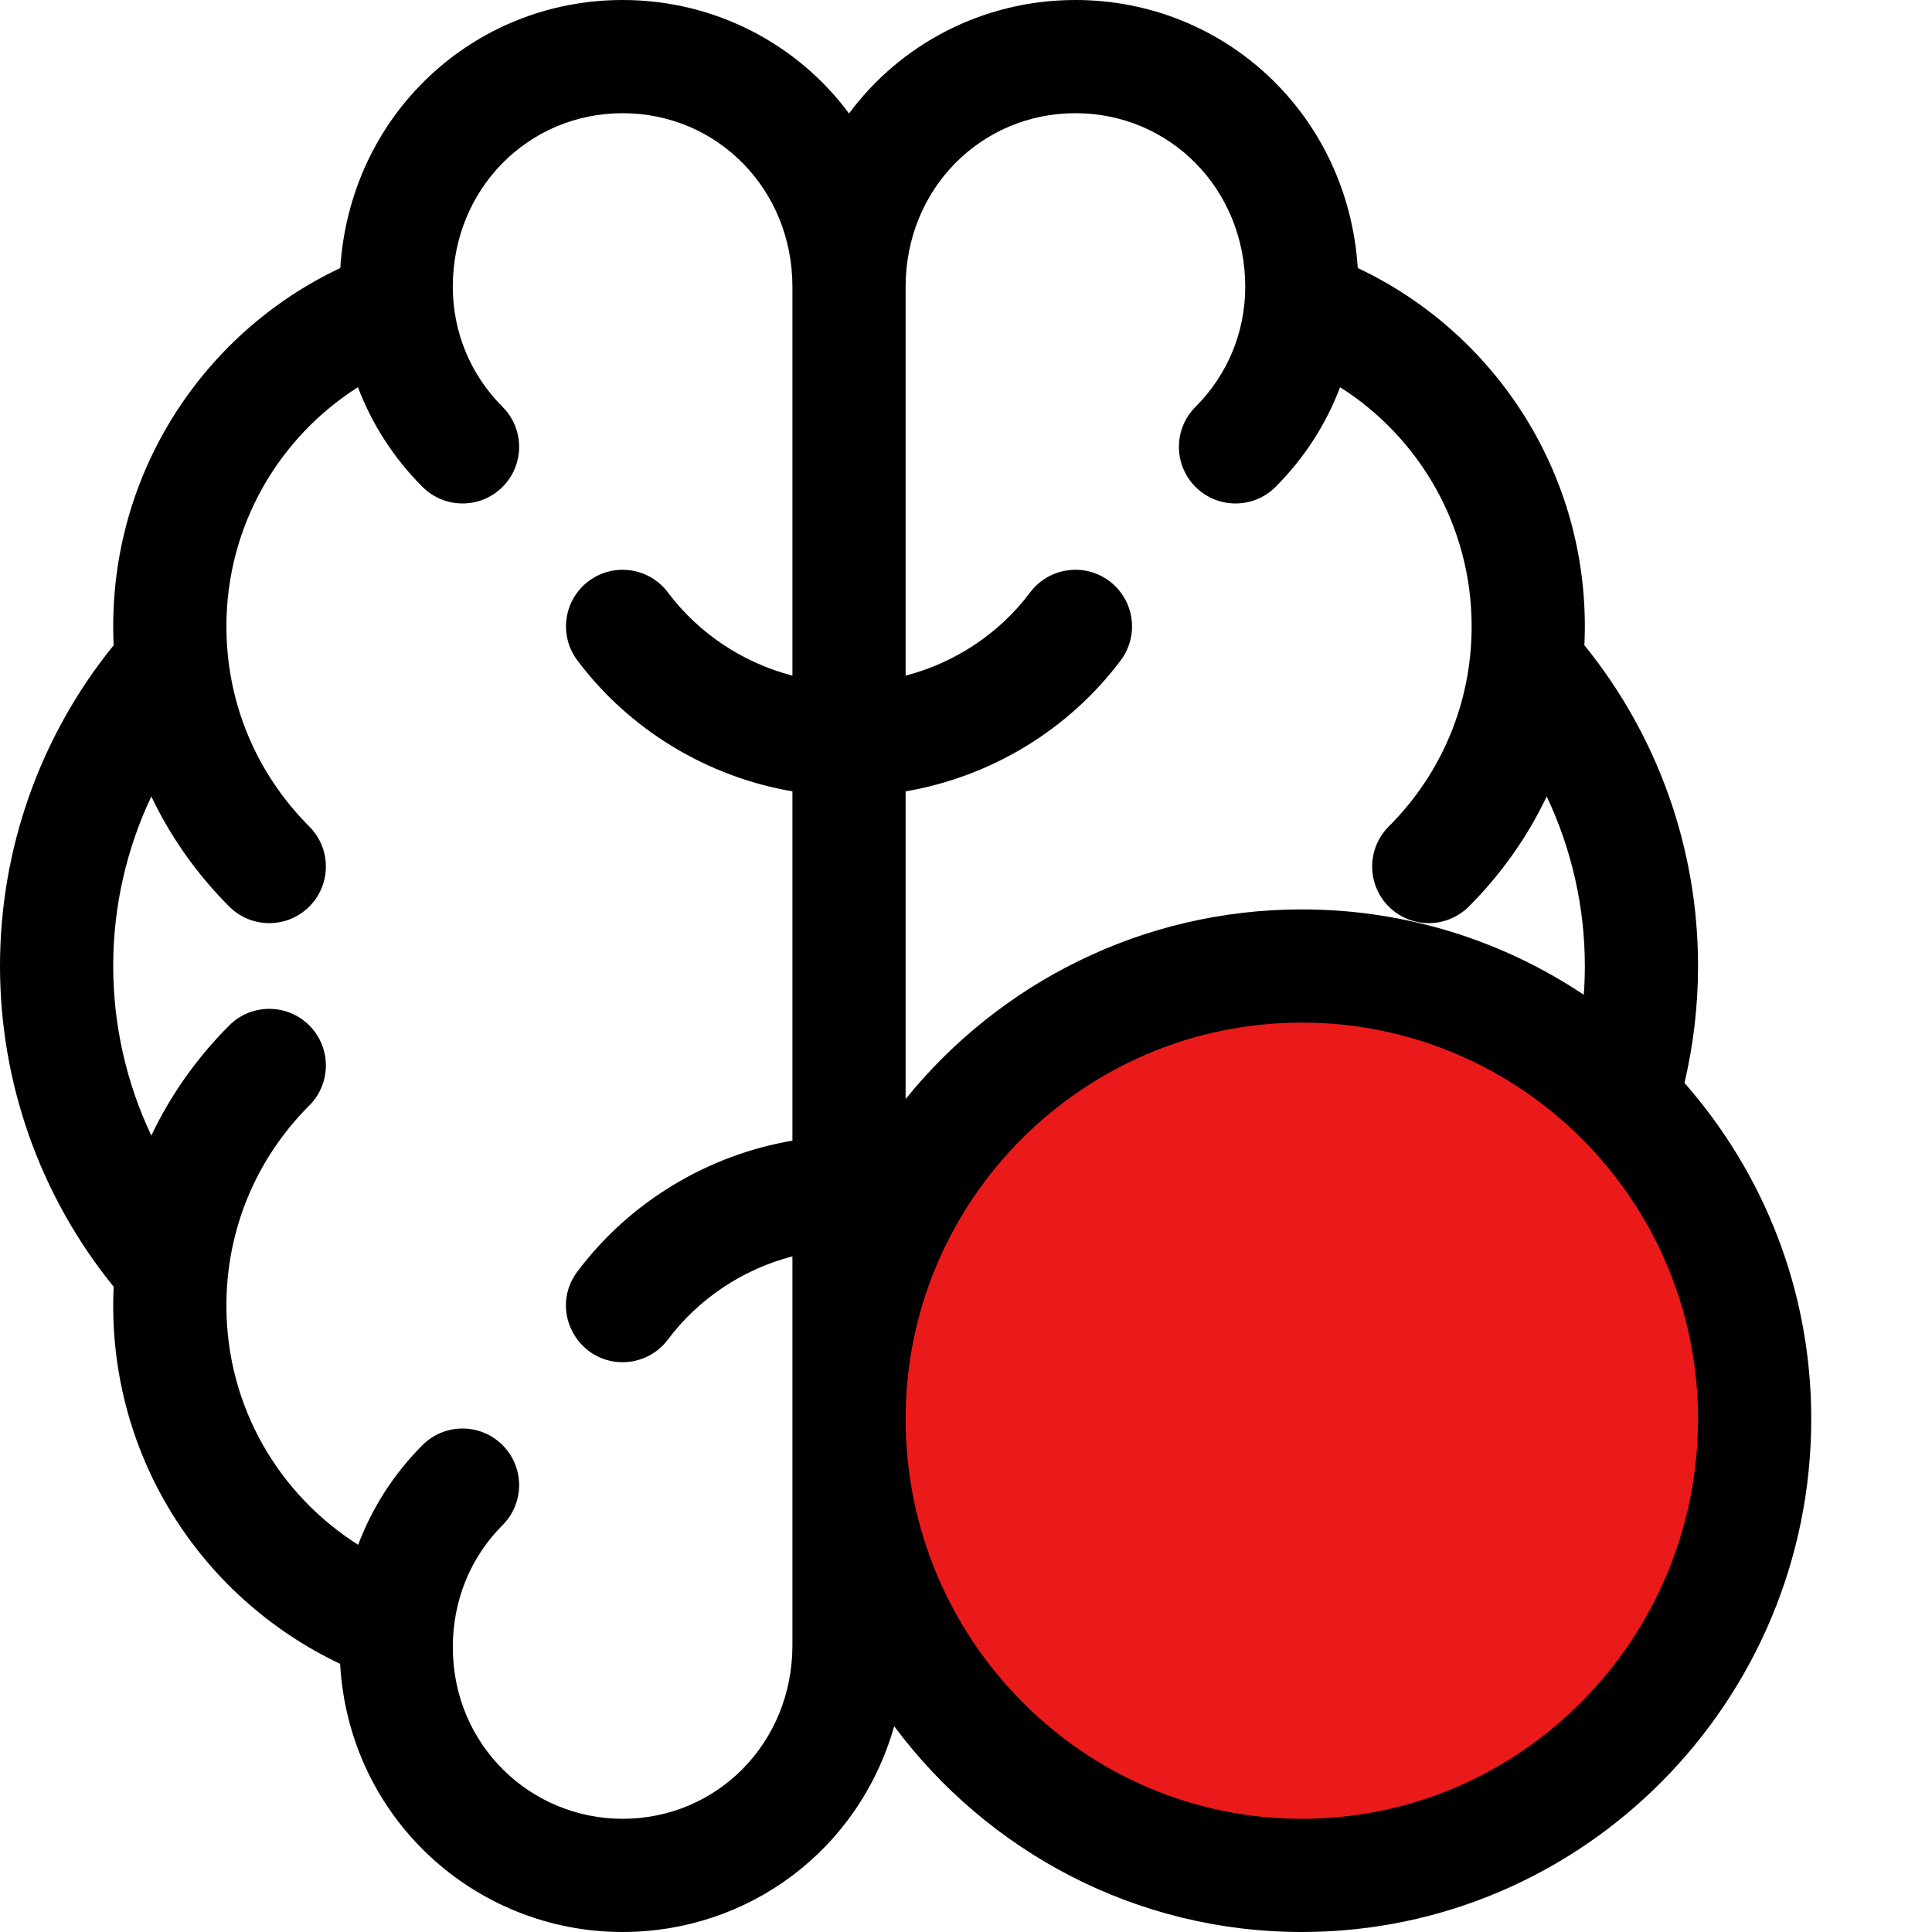 <svg height="512" width="512" xmlns="http://www.w3.org/2000/svg" style=""><rect id="backgroundrect" width="100%" height="100%" x="0" y="0" fill="none" stroke="none"/><g class="currentLayer" style=""><title>Layer 1</title><path fill="#eb1a1a" fill-opacity="1" stroke="#eb1a1a" stroke-opacity="1" stroke-width="1" stroke-dasharray="none" stroke-linejoin="miter" stroke-linecap="butt" stroke-dashoffset="" fill-rule="nonzero" opacity="1" marker-start="" marker-mid="" marker-end="" d="M238,377.5 C238,314.793 288.345,264 350.5,264 C412.655,264 463,314.793 463,377.5 C463,440.207 412.655,491 350.5,491 C288.345,491 238,440.207 238,377.5 Z" id="svg_2"/><path d="m30.117 341c-2.023 43.559 22.445 82.109 60.02 99.938 2.293 40.742 35.652 71.062 74.863 71.062 33.012 0 62.5-21.348 71.973-54.523 24.648 33.082 63.898 54.523 108.027 54.523 74.438 0 135-61.008 135-136 0-34.074-12.695-65.23-33.594-89.012 2.375-10.117 3.594-20.5 3.594-30.988 0-31.07-10.652-61.004-30.117-85 .074-1.66.117-3.328.117-5 0-41.836-24.5-78.16-60.18-94.969-2.605-40.781-35.383-71.031-74.82-71.031-24.711 0-46.551 11.898-60 30.074-13.438-18.16-35.27-30.074-60-30.074-39.438 0-72.215 30.25-74.82 71.031-37.004 17.434-62.109 55.941-60.062 99.969-19.465 23.996-30.117 53.93-30.117 85s10.652 61.004 30.117 85zm314.883 141c-57.898 0-105-47.551-105-106 0-57.898 47.102-105 105-105s105 47.102 105 105c0 58.449-47.102 106-105 106zm-60-452c25.027 0 45 20.094 45 46 0 12.02-4.68 23.32-13.18 31.82-5.859 5.859-5.855 15.355 0 21.211 5.859 5.859 15.355 5.859 21.211 0 7.633-7.629 13.398-16.621 17.109-26.418 20.758 13.148 34.859 36.543 34.859 63.387 0 20.035-7.801 38.867-21.969 53.031-5.855 5.859-5.855 15.355 0 21.215 5.859 5.859 15.355 5.859 21.215 0 8.621-8.621 15.559-18.48 20.648-29.176 6.594 13.926 10.105 29.234 10.105 44.93 0 2.551-.094 5.094-.277 7.625-21.41-14.285-47.109-22.625-74.723-22.625-42.367 0-80.23 19.625-105 50.25v-81.531c22.516-3.852 43.129-16.223 57-34.719 4.973-6.629 3.629-16.027-3-21-6.625-4.973-16.027-3.629-21 3-8.211 10.945-19.965 18.656-33 22.051 0-6.113 0-96.965 0-103.051 0-25.934 20.004-46 45-46zm-224.246 210.246c5.855 5.859 15.355 5.859 21.215 0 5.855-5.859 5.855-15.355 0-21.215-14.168-14.164-21.969-33-21.969-53.031 0-26.926 14.172-50.281 34.859-63.387 3.715 9.797 9.477 18.789 17.109 26.418 5.855 5.859 15.352 5.859 21.211 0 5.859-5.855 5.859-15.355 0-21.211-8.5-8.5-13.18-19.801-13.18-31.82 0-25.934 20.004-46 45-46 25.027 0 45 20.094 45 46v103.051c-13.035-3.395-24.789-11.105-33-22.051-4.969-6.629-14.371-7.973-21-3s-7.973 14.371-3 21c13.871 18.496 34.484 30.867 57 34.719v92.562c-22.516 3.852-43.129 16.223-57 34.719-7.504 10.004-.152 24 11.988 24 4.562 0 9.066-2.07 12.012-6 8.211-10.945 19.965-18.656 33-22.051v103.051c0 25.934-20.004 46-45 46-24.27 0-45-19.391-45-45.5 0-12.344 4.68-23.82 13.18-32.32 5.859-5.855 5.859-15.355 0-21.211-5.855-5.859-15.355-5.859-21.211 0-7.594 7.59-13.336 16.582-17.051 26.418-21.016-13.32-34.918-36.605-34.918-63.387 0-20.031 7.801-38.867 21.969-53.031 5.855-5.859 5.855-15.355 0-21.215-5.859-5.859-15.355-5.859-21.215 0-8.621 8.621-15.559 18.48-20.648 29.176-6.594-13.926-10.105-29.234-10.105-44.93s3.512-31.004 10.105-44.93c5.09 10.695 12.027 20.555 20.648 29.176zm0 0" id="svg_1" class="selected"/></g></svg>